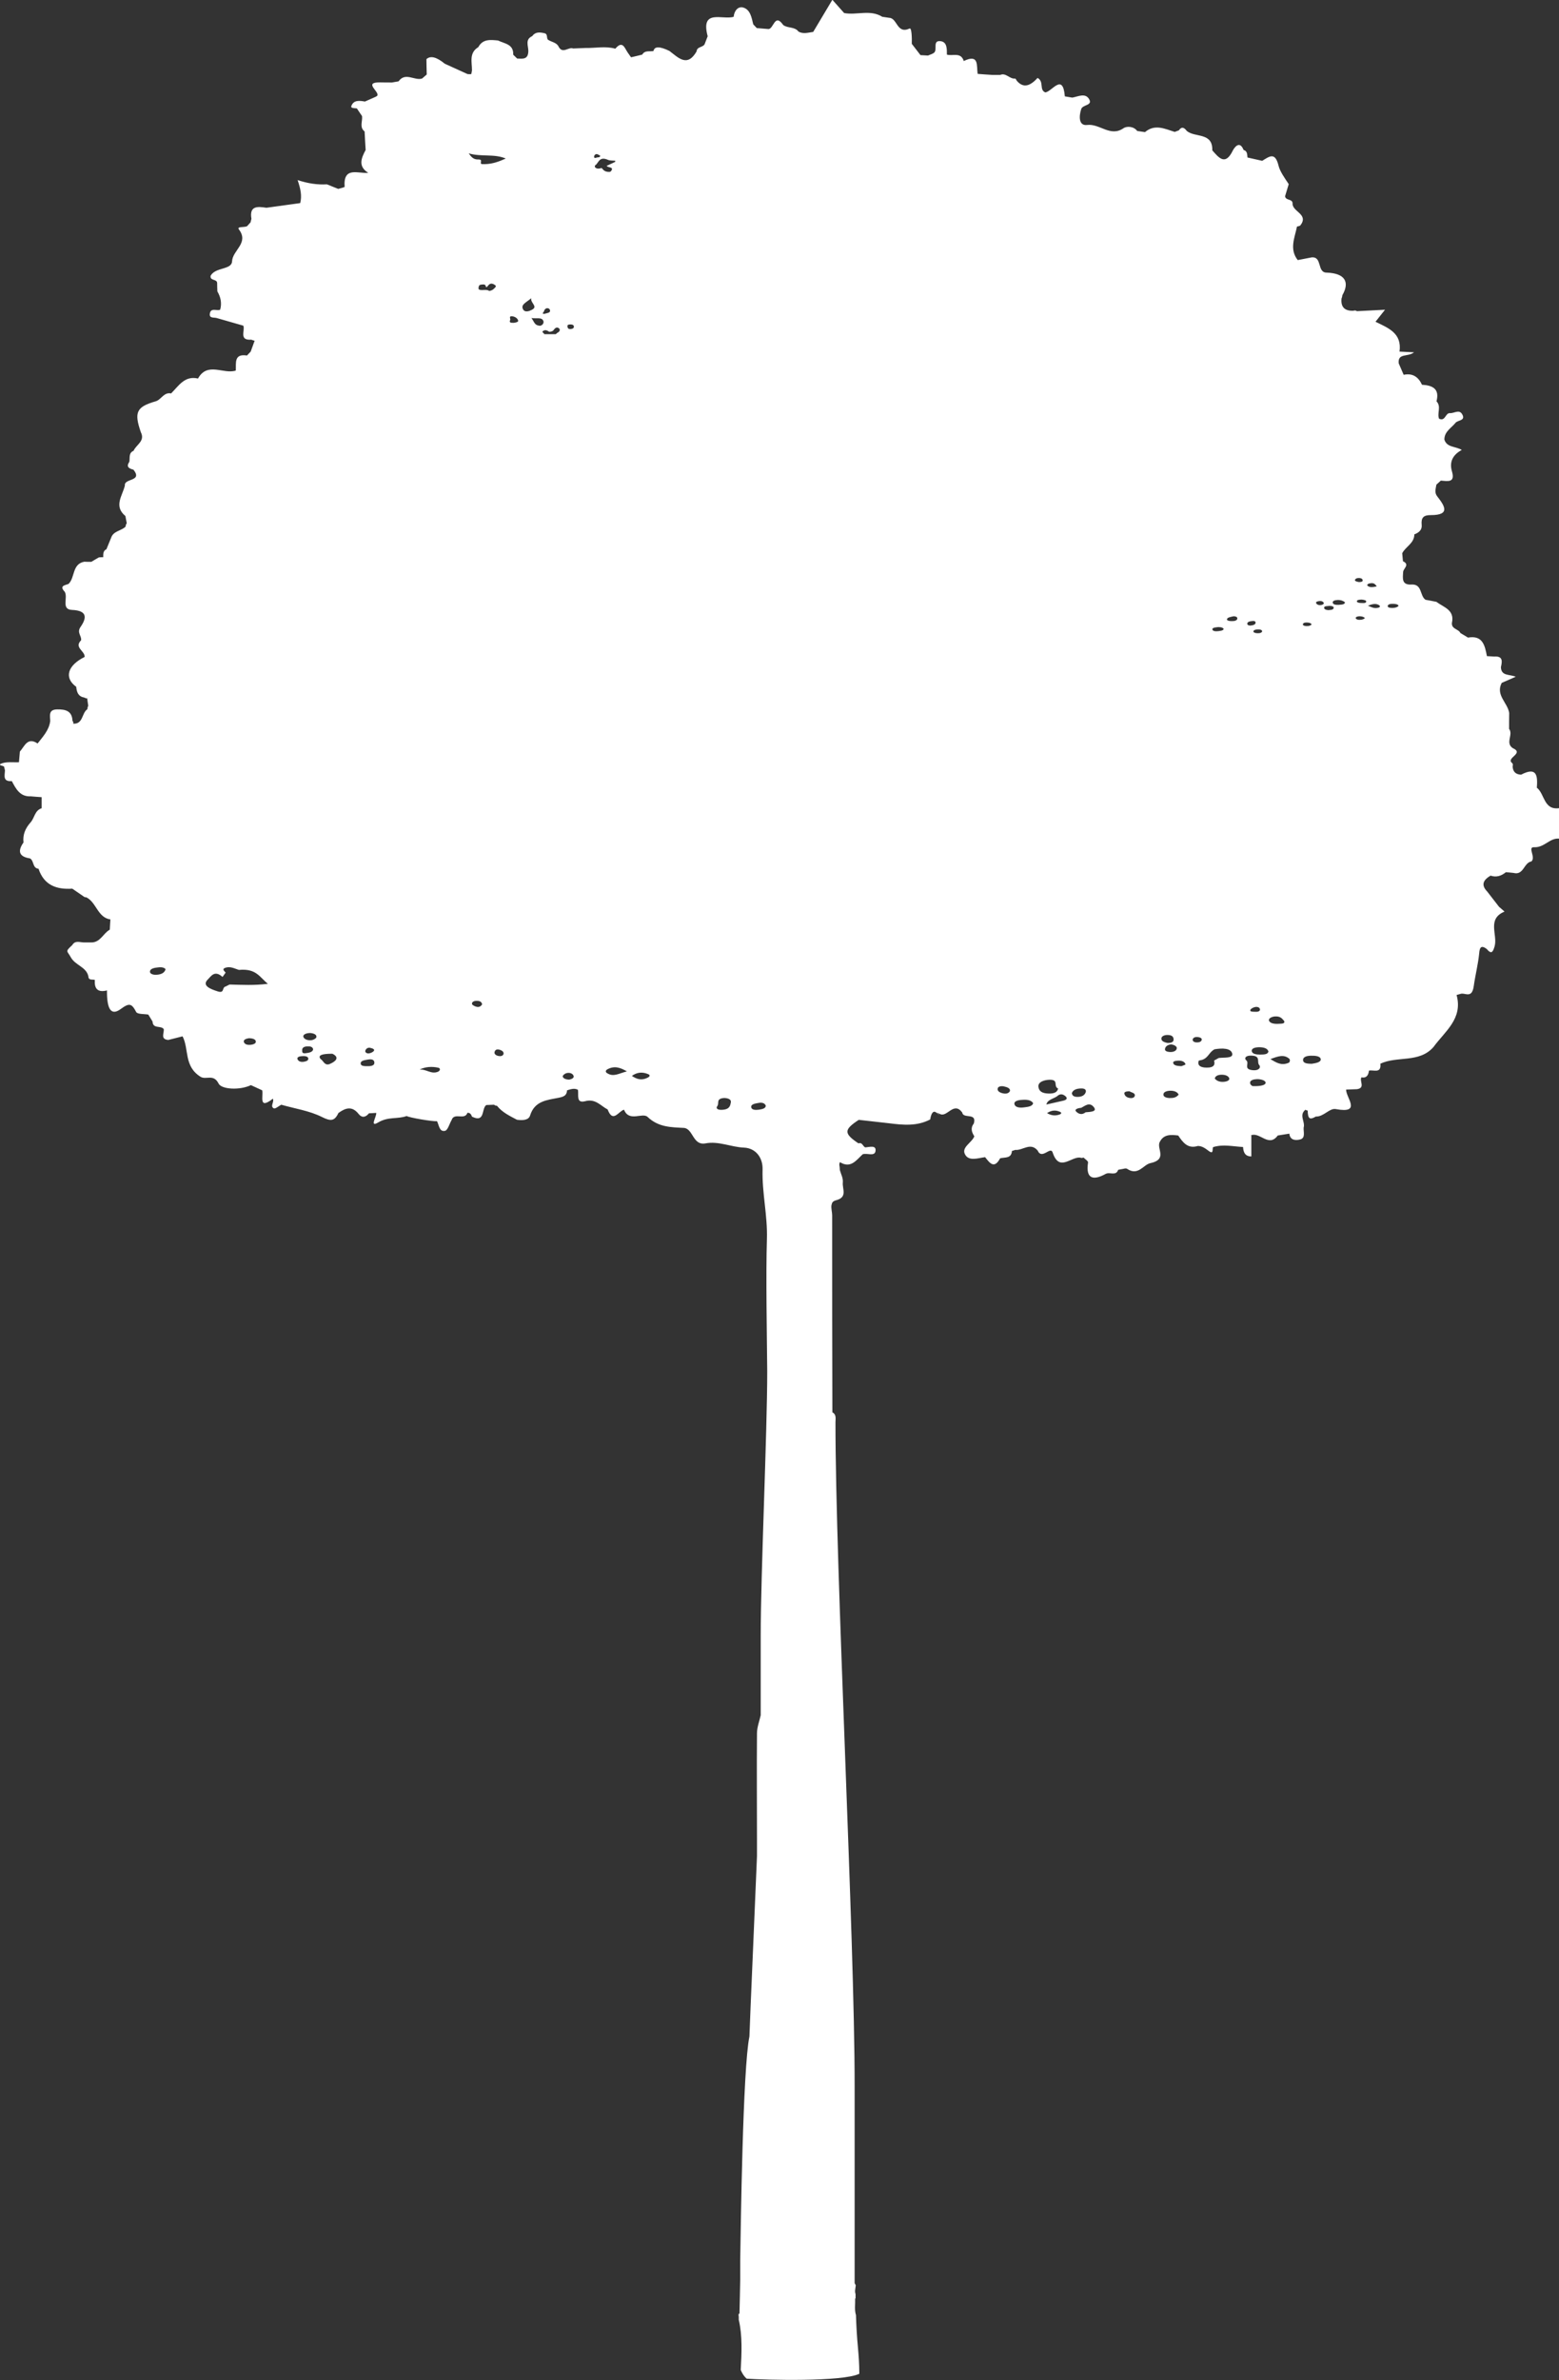 <?xml version="1.0" encoding="UTF-8"?><svg id="Layer_2" xmlns="http://www.w3.org/2000/svg" viewBox="0 0 150.55 229.69"><rect x="0" y="0" width="150.55" height="229.69" fill="#333333" stroke="none"/><defs><style>.cls-1{fill:#fff;}</style></defs><g id="object"><path class="cls-1" d="m148.41,76.05c.08-1.13.05-2.11-1.52-1.29-.52-.02-.8-.29-.82-.82.04-.1.04-.2-.03-.29-.69-.51,1.21-.93.05-1.45h0c-.76-.5.07-1.3-.36-1.86h0c0-.51,0-1.02.01-1.53-.14-.99-1.34-1.73-.72-2.91.42-.18.85-.37,1.35-.59-.6-.26-1.4-.04-1.43-.93.13-.55.21-1.08-.64-1.02h0c-.24-.01-.47-.03-.71-.04-.2-1.02-.4-2.04-1.83-1.79-.24-.15-.49-.29-.73-.44-.18-.4-.88-.37-.82-.98h0c.28-1.26-.8-1.5-1.5-2.03-.35-.07-.7-.14-1.05-.2-.57-.38-.3-1.53-1.35-1.47-.97.06-.85-.6-.81-1.22.02-.34.68-.7-.02-1.03-.02-.26-.05-.51-.07-.77.33-.65,1.17-.96,1.17-1.82.42-.16.76-.42.71-.91-.07-.7.17-.96.89-.95,1.92,0,1.32-.9.61-1.81-.29-.36-.14-.75-.08-1.13.14-.13.28-.26.43-.39.65.05,1.41.24,1.07-.9-.26-.9.07-1.58.95-2.06-.62-.37-1.44-.22-1.68-1,0-.78.67-1.11,1.08-1.62.22-.27,1.02-.19.63-.84-.29-.48-.78-.06-1.17-.09-.46-.03-.42.82-1.05.54-.22-.52.24-1.18-.25-1.68h0c.32-1.22-.39-1.54-1.4-1.6h0c-.35-.76-.91-1.14-1.77-.96-.16-.37-.32-.74-.48-1.11-.1-1.02.89-.58,1.48-1.06-.6-.03-1-.05-1.4-.07.25-1.79-1.1-2.28-2.32-2.88.28-.35.55-.7.92-1.16-1.01.05-1.86.1-2.71.14-.11-.07-.22-.09-.34-.04-.83.03-1.24-.34-1.15-1.19.05-.1.07-.2.08-.31.75-1.31.21-2.11-1.48-2.18-1.01.03-.42-1.57-1.49-1.47-.45.09-.9.17-1.34.26-.83-1.06-.29-2.16-.07-3.24.11-.01.21-.04.31-.09.87-1.1-.75-1.32-.74-2.12.02-.49-.69-.27-.72-.72.12-.39.23-.77.35-1.16,0,0,0,0,0,0t0,0c-.38-.57-.85-1.23-.98-1.77-.33-1.37-.88-.91-1.58-.48t0,0c-.47-.11-.95-.21-1.42-.32-.04-.29,0-.62-.38-.73-.4-1.01-.94-.14-1.04.06-.72,1.48-1.33.72-1.98-.02.05-1.78-1.69-1.2-2.47-1.88h0c-.23-.31-.48-.46-.76-.05h0c-.13.05-.26.1-.4.15h0c-.96-.3-1.92-.79-2.87.02-.25-.04-.5-.07-.75-.11h0c-.36-.48-1.03-.47-1.32-.27-1.28.89-2.29-.46-3.52-.31-.81.1-.8-.82-.57-1.53.14-.45,1.14-.33.76-.97-.37-.62-1.06-.24-1.62-.14-.24-.04-.48-.08-.72-.12-.19-2.29-1.21-.49-1.88-.38h0c-.62-.24-.1-1.04-.75-1.4-.62.67-1.32,1.11-2.03.25-.03-.08-.07-.15-.14-.19,0,0,0,0,0,0h0c-.53.07-.88-.59-1.44-.35-.26,0-.51,0-.77,0-.47-.03-.94-.06-1.41-.1-.12-.77.17-1.97-1.34-1.24,0,0,0,0,0,0-.28-.9-1.07-.45-1.63-.62,0,0,0,0,0,0,0-.55.03-1.24-.64-1.3-.74-.07-.28.78-.57,1.09-.15.15-.4.2-.61.3-.24-.01-.49-.03-.73-.04l-.84-1.09c.02-.54-.01-1.58-.21-1.48-1.24.58-1.18-1.01-1.97-1.03h0c-.22-.03-.45-.07-.67-.1-1.17-.73-2.47-.13-3.68-.36-.41-.46-.81-.91-1.14-1.28-.67,1.13-1.26,2.11-1.85,3.1h0c-.47.06-.95.23-1.42-.03-.37-.5-1.04-.3-1.48-.64-.84-1.21-.92.47-1.46.39-.37-.03-.73-.06-1.09-.09l-.34-.36c-.16-.64-.27-1.41-.96-1.62-.5-.15-.88.31-.93.89-1.05.34-3.23-.82-2.51,1.88-.09.22-.17.44-.26.67-.1.44-.78.28-.81.79h0c-.9,1.56-1.75.62-2.62-.04q-1.41-.69-1.54,0c-.37.09-.83-.1-1.09.35h0c-.36.09-.72.18-1.08.26,0,0,0,0,0,0-.1-.15-.2-.29-.31-.44-.31-.43-.49-1.24-1.21-.39h0c-.95-.27-1.9-.05-2.86-.07h0c-.4.02-.81.03-1.21.05-.45-.18-1,.55-1.39-.15-.21-.46-.72-.46-1.06-.71-.14-.2.02-.57-.36-.62-.43-.1-.85-.13-1.15.29-.7.31-.37.94-.37,1.41,0,.87-.54.77-1.08.75-.13-.12-.25-.25-.38-.37.05-1.03-.84-1.06-1.46-1.37h0c-.73-.07-1.48-.17-1.91.64h0c-.91.55-.61,1.44-.61,2.24h0c-.02.12-.04.24-.07.36-.12.02-.24.01-.36,0l-2.2-1q-1.19-.98-1.77-.44c0,.49.02.99.03,1.48l-.45.39h0c-.74.23-1.61-.65-2.27.27h0c-.21.04-.42.07-.63.11h0,0c-.39,0-.77,0-1.16-.01-1.68-.02.03.93-.28,1.3-.04.02-.08.05-.12.08-.35.16-.7.31-1.06.47-.52-.09-1.09-.17-1.31.43-.09.24.33.2.53.23.17.25.33.5.5.74.07.5-.28,1.07.25,1.49.03.59.06,1.19.1,1.78-.42.79-.76,1.58.25,2.21-.96.1-2.43-.66-2.28,1.35,0,.05-.41.13-.62.2-.36-.15-.73-.29-1.09-.44-.9.05-1.79-.07-2.83-.41.29.85.43,1.53.25,2.22-1.09.15-2.17.3-3.26.45-.83-.12-1.67-.23-1.45,1.07h0c-.03.11-.06.22-.08.33-.11.13-.23.25-.34.38-.27.14-1.02,0-.79.31,1,1.32-.61,2-.66,3.08-.04.84-1.6.54-2.07,1.39-.09.51.61.29.63.7,0,.27.01.54.02.81.32.55.45,1.14.27,1.77-.34.14-.93-.24-1,.41-.05.43.4.32.66.39.86.25,1.72.49,2.58.74.18.49-.45,1.44.77,1.35.1.05.21.08.32.1-.13.35-.25.7-.38,1.05h0c-.12.13-.24.25-.36.38-1.28-.2-1.04.73-1.08,1.45-1.19.39-2.73-.88-3.65.77-1.3-.3-1.87.72-2.6,1.44-.7-.15-.94.6-1.49.76-1.85.53-2.1,1.05-1.43,2.98.44.86-.45,1.2-.7,1.79-.5.22-.34.68-.41,1.07-.35.51,0,.65.4.76.92,1.16-.93.81-.83,1.52-.23.99-1.11,1.99.05,2.95.04.23.09.47.13.7-.07.09-.11.2-.11.32-.42.42-1.18.41-1.4,1.08-.15.37-.3.74-.45,1.1-.34.16-.31.47-.31.77h0c-.14,0-.28.01-.42.02-.24.14-.49.28-.73.43h0c-.23,0-.46,0-.69-.01-1.18.23-.87,1.52-1.51,2.14-.36.14-.92.18-.37.76.34.56-.37,1.7.69,1.75,1.5.06,1.45.76.84,1.64-.39.55.12.87.05,1.29-.71.71.4,1.04.34,1.61,0,0,0,0,0,0,0,0,0,0,0,0-1.66.82-2,2.02-.81,2.88.05.5.18.93.76,1.03.09.05.19.09.3.09.03-.02.06-.05.09-.07,0,0,0,0,0,.01,0,0-.09.05-.09.05.03.24.06.47.1.71-.05.11-.08.22-.08.34-.56.36-.39,1.45-1.37,1.4.03-.11,0-.2-.07-.27-.04-.96-.66-1.12-1.47-1.11-.88.01-.69.61-.68,1.12-.11.89-.71,1.51-1.22,2.17-.98-.65-1.25.26-1.71.78-.03.34-.06.68-.09,1.03-.58.03-1.23-.08-1.73.14-.33.15.17.18.29.28.03.12.06.25.09.37-.03.5-.22,1.1.66,1.03.4.75.79,1.52,1.83,1.47.35.03.7.06,1.05.08v1.07c-.68.21-.68.96-1.09,1.39-.48.55-.75,1.16-.66,1.91h0c-.59.84-.44,1.38.63,1.54.4.23.22.94.82,1,.53,1.59,1.74,2.02,3.26,1.92.36.25.72.49,1.08.74.08.07.17.1.26.09.99.47,1.1,1.96,2.34,2.14l-.06.99c-.63.34-.89,1.21-1.75,1.23-.25,0-.51,0-.76,0-.39-.01-.83-.22-1.11.25-.73.67-.49.54-.15,1.17.44.8,1.48.92,1.7,1.83.01.46.4.28.63.37-.07.87.3,1.23,1.17,1.01h0c-.02,1.86.42,2.46,1.32,1.8.83-.61,1.06-.56,1.5.28.12.23.76.18,1.17.25.14.22.28.45.41.67.03.74.81.36,1.08.73.06.39-.36.98.44,1.05h0l1.38-.35c.64,1.24.11,2.88,1.73,3.9.53.34,1.26-.32,1.75.66.28.56,2.02.67,3.12.15.36.17.73.33,1.09.5.13.54-.39,1.92,1.03.81.16.31-.3.73.09.93.14.07.48-.22.72-.35,1.32.38,2.72.58,3.92,1.18.84.42,1.22.43,1.6-.38.67-.49,1.31-.71,1.94.08.33.42.69.34,1.01-.05.23-.01.46-.03.7-.04.05.36-.69,1.45.21.91.96-.57,1.86-.29,2.73-.61.26.16,2.49.54,2.93.5.2.38.22,1.05.77.93.27-.05.43-.68.64-1.04.26-.78,1.26.06,1.53-.7.26-.02.36.16.44.37,1.26.62.91-.72,1.35-1.1,0,0,.02,0,.03,0,0,0,0-.02,0-.02.25-.01.5-.02.75-.03.08.07.17.1.28.1.51.64,1.23.98,1.93,1.35.5.07,1.12.07,1.27-.41.44-1.42,1.65-1.49,2.75-1.71.48-.1.79-.2.82-.72.35-.1.69-.24,1.05-.05.09.47-.21,1.34.7,1.1,1-.27,1.48.44,2.17.8.51,1.35,1.05.16,1.58.02.49,1.23,1.78.23,2.28.7,1.06,1.01,2.28.99,3.53,1.06.88.11.83,1.72,2.06,1.49,1.28-.24,2.46.36,3.72.41,1.12.05,1.83.96,1.79,2.12-.06,2.25.49,4.44.42,6.7-.11,3.4,0,9.37.03,12.77,0,5.87-.63,19.62-.63,25.49,0,1.35,0,2.7,0,4.05,0,.37,0,.74,0,1.1,0,.85,0,1.7,0,2.55-.13.58-.36,1.16-.36,1.74-.03,3.46,0,6.92,0,10.38,0,.49,0,.99,0,1.48-.04,1.22-.7,16.18-.73,17.4-.64,3.05-.84,18.55-.89,21.61,0,.61,0,1.23,0,1.84-.02,1.09-.04,2.18-.07,3.28-.03.02-.05.03-.08.05,0,.03,0,.07-.01.1,0,.06.02.12.02.18,0,.09,0,.19,0,.28.36,1.5.28,3.24.19,4.84.14.33.32.62.57.84,1.8.13,9.26.32,10.88-.47,0-.04,0-.09,0-.14,0-.8-.06-1.6-.13-2.39-.1-1.05-.16-2.09-.19-3.13-.16-.51-.06-1.06-.08-1.59.01-.01.03-.02.04-.04,0-.13,0-.26,0-.39-.04-.13-.06-.27-.04-.42.02-.15.04-.3.06-.44-.04-.07-.08-.14-.11-.21v-1.83c0-.25,0-.5,0-.75v-16.46c.01-14.14-1.86-49.9-1.85-64.03,0-.35.11-.75-.3-.97-.01-5.48-.03-13.53-.02-19.01,0-.28-.11-.66-.07-.96.02-.07.04-.15.06-.22.06-.12.17-.21.35-.26,1.19-.29.62-1.1.69-1.73.04-.42-.18-.8-.29-1.2,0-.17-.02-.34-.05-.51,0-.08.02-.16.06-.25,1.04.65,1.58-.19,2.2-.76.42-.15,1.17.26,1.24-.33.07-.58-.6-.36-.99-.33-.24-.09-.28-.53-.66-.39-1.43-.96-1.42-1.32.03-2.27l2.93.33c1.35.17,2.7.3,3.97-.37.05-.36.21-.93.56-.68.98.67-.55-.27.42.17.67.3,1.3-1.25,2.11-.16.09.65,1.44-.03,1.12,1.06-.34.43-.21.84.05,1.24h0c-.25.62-1.23,1.04-.92,1.7.35.75,1.26.4,1.96.31.44.56.88,1.18,1.45.11.45-.12,1.09.05,1.14-.71.11-.02.21-.06.31-.1.73.08,1.48-.78,2.18.07.4.91,1.23-.45,1.44.17.62,1.91,1.74.43,2.63.5l.18.04.18-.04c.15.16.46.34.43.48-.25,1.64.57,1.72,1.69,1.1.41-.23,1,.24,1.22-.4.05,0,.1-.02.15-.03.18-.03.35-.06.52-.1.08,0,.15,0,.2.04,1.06.71,1.57-.41,2.23-.55,1.64-.35.67-1.32.88-1.97.37-.84,1.09-.79,1.82-.7.45.67.92,1.31,1.89,1.01.44,0,.74.25,1.08.5.48.34.29-.22.4-.39.96-.3,1.93-.06,2.89-.01.03.52.2.91.8.91v-2.01l-.03-.03c.86-.35,1.71,1.21,2.58.02.37-.06.75-.12,1.12-.18.07.71.71.65,1.05.56.53-.14.3-.73.33-1.14.18-.56-.49-1.21.18-1.73.06.05.13.08.21.08h0c.02.8.19.93.79.58.76.03,1.31-.83,1.92-.72,2.55.47.99-1.09,1-1.88l1.06-.04c.82-.13.21-.78.42-1.14.51.09.67-.22.73-.65.43-.11,1.2.33,1.1-.67,1.64-.77,3.75-.04,5.13-1.61,1.1-1.51,2.86-2.73,2.23-5.02l.35-.1c.45-.18,1.13.53,1.31-.77.14-1.01.41-2.06.52-3.12.04-.46.11-.92.73-.45.48.58.61.24.76-.25.32-1.12-.77-2.64.96-3.36-.18-.15-.35-.3-.53-.46-.38-.49-.76-.98-1.14-1.47-.65-.67-.35-1.14.32-1.54.56.19,1.04.03,1.48-.33.25.02.5.04.74.07.98.26.99-1,1.73-1.11.44-.42-.41-1.4.25-1.37,1.01.05,1.51-.92,2.43-.83v-2.94c-1.5.21-1.39-1.35-2.14-1.96ZM15.11,94.07c-.32.02-.63-.09-.63-.29,0-.32.44-.39.86-.43.33-.03.55.05.65.18-.1.37-.43.51-.88.54Zm9.07,6.76c-.34.03-.58-.08-.63-.28-.05-.21.19-.32.51-.36.32.01.6.09.64.29.05.21-.21.32-.52.35Zm-2.01-5.82c-.12.06-.25.13-.38.19-.39.09-.07.7-.78.47-.71-.23-1.57-.56-.91-1.18.27-.26.62-.91,1.39-.21.1-.14.2-.28.3-.42-.14-.16-.39-.35-.02-.47.49-.16.89.09,1.3.21,1.69-.16,2,.71,2.8,1.34-1.32.17-2.52.1-3.71.07Zm7.25,7.44c-.33.07-.58,0-.68-.21-.08-.17.06-.28.33-.31.3-.03.59-.02.69.16.06.22-.11.31-.35.36Zm.09-.81c-.37.05-.32-.16-.33-.28-.02-.26.2-.4.63-.38.27,0,.4.12.43.28-.04.28-.4.34-.73.38Zm1.04-1.54c-.02.11-.28.26-.47.28-.42.05-.75-.12-.79-.35-.03-.16.21-.34.68-.34.31.03.64.14.58.41Zm1.33,2.57c-.55.22-.62-.29-.92-.47q-.44-.52,1.14-.51c.8.39.2.8-.22.97Zm3.41-1.31c.06-.14.18-.26.41-.25.32.06.51.17.4.31-.08.11-.32.23-.51.24-.26,0-.36-.16-.3-.3Zm.2,1.53c-.29,0-.65,0-.66-.25-.02-.29.38-.33.72-.39.36-.06.57.02.6.26.04.29-.24.39-.66.38Zm6.82.53c-.66.29-1.13-.26-1.79-.2.58-.29,1.21-.31,1.81-.18.24.06.17.29-.02.38Zm3.76-6.25c-.2-.03-.47-.18-.49-.28-.03-.2.2-.34.58-.3.28.03.36.17.4.32-.07.15-.24.3-.49.26Zm1.18-69.09c-.19-.13-.42-.1-.66-.09-.17,0-.4,0-.38-.18.01-.12.02-.29.19-.33.13-.02.4-.08.48.06.07.13.04.3.24.04.12-.15.27-.29.55-.15.11.06.28.15.19.26-.14.17-.29.34-.62.39Zm.89,73.83c-.3-.07-.44-.22-.37-.42.05-.15.18-.27.46-.19.28.08.43.22.4.41-.06.18-.26.25-.5.19Zm-1.32-86.07c-.39,0-.41.03-.37-.29.02-.12-.09-.16-.23-.16-.49.02-.68-.21-.96-.59,1.23.36,2.47.02,3.58.5-.67.3-1.27.52-2.01.54Zm2.74,15.31c-.39.03-.36-.13-.28-.31,0-.11-.14-.34.15-.32.31.02.58.22.61.44.01.12-.26.18-.48.2Zm2.88-.97c.15-.14.08-.37.38-.44.23,0,.28.13.3.22.03.24-.3.25-.52.32-.06.02-.27,0-.16-.1Zm-1.25-.2c-.27.1-.54.11-.66-.1-.3-.48.3-.69.77-1.1-.1.5.82.85-.11,1.19Zm.9,1.45c-.47-.03-.5-.38-.77-.74.51.09.99-.11,1.15.28.09.21-.11.48-.38.47Zm1.78.66c-.08.04-.13.11-.2.16h-1.12c.02-.12-.31-.19-.09-.32.23-.14.41-.02.58.09.19-.01.35-.05.43-.18.09-.13.25-.3.44-.2.2.1.21.31-.05.46Zm1.11,72.1c-.37-.01-.62-.13-.64-.32,0-.1.2-.27.38-.31.32-.08.58.05.66.24.09.21-.13.33-.41.39Zm.08-72.43c-.25-.02-.24-.15-.26-.28-.02-.16.17-.17.3-.17.2,0,.33.08.32.23-.01.16-.17.21-.37.22Zm2.31-16.64c0-.11.09-.24.24-.25.12,0,.25.11.35.15,0,.21-.23.14-.35.19-.15.07-.25.03-.24-.1Zm.72,1.09c-.54.2-.79-.14-.57-.29.29-.2.34-.87,1.2-.49.18.08.46.06.69.08v.11c-.27.13-.55.26-.83.39.15.18.62.1.5.38-.04.09-.09.19-.23.2-.25.01-.46-.06-.6-.21-.05-.06-.15-.17-.16-.17Zm.54,87.36c-.19-.12-.16-.29.05-.39.66-.34,1.19-.17,1.86.21-.82.22-1.3.56-1.9.18Zm3.91.43c-.61.31-1.07.13-1.52-.17.45-.33.96-.42,1.55-.18.25.1.19.24-.03.35Zm8.04,2.37c-.06.31-.1.68-.81.73-.41.03-.7-.09-.49-.38.19-.26-.17-.71.67-.76.43.02.67.17.63.42Zm2.7.72c-.3.04-.64.03-.72-.18-.12-.34.34-.42.74-.48.32-.05.56.04.65.27,0,.26-.32.34-.67.39Zm24.25-1.8c-.12.23-.37.29-.69.22-.38-.09-.57-.27-.48-.51.06-.16.34-.21.57-.16.34.07.65.19.6.45Zm1.33,1.58c-.39.05-.78,0-.88-.26-.13-.33.3-.45.73-.47.43-.03.86,0,1.06.32-.07.32-.51.36-.91.41Zm1.42-1.98c-.07-.49.58-.68,1.1-.69.9,0,.3.62.8.85-.08.36-.39.5-.94.48-.66-.02-.91-.26-.96-.64Zm2.05,2.66c-.41.15-.81.11-1.22-.13.45-.3.84-.3,1.24-.13.19.08.15.2-.02.26Zm.35-1.33c-.51.12-1.01.23-1.63.37.09-.51.84-.58,1.13-.88.3-.21.56-.05.71.08.19.16.18.34-.21.43Zm.84-.76c.12-.3.47-.42.92-.42.39,0,.47.19.4.38-.1.28-.39.46-.88.43-.35-.02-.45-.2-.45-.4Zm1.31,1.88c-.43.35-.79.07-.94-.11-.14-.17.2-.3.52-.32.37-.19.79-.58,1.2-.09.39.46-.28.48-.78.52Zm4.28-1.38c-.32-.04-.49-.21-.53-.41-.04-.21.23-.22.47-.24.21.12.57.16.54.41-.02.19-.23.28-.48.24Zm4.53-4.8c-.02.23-.28.39-.71.36-.26-.02-.45-.11-.43-.28.03-.23.2-.4.6-.46.31.06.56.2.54.38Zm-1.49-.97c.05-.21.3-.32.63-.31.46.01.56.23.55.46,0,.22-.23.32-.58.31-.36-.07-.64-.2-.59-.46Zm.84,5.78c-.33-.01-.62-.1-.64-.31-.03-.26.27-.39.68-.4.4,0,.67.13.79.37-.16.21-.4.35-.83.33Zm1.09-3.08c-.43-.02-.71-.07-.78-.28-.07-.21.22-.23.43-.25.41-.03.69.11.75.35.01.05-.31.14-.4.18Zm3.45-42.37c.26-.01.52,0,.64.17-.04.17-.3.19-.55.22-.24.03-.47,0-.53-.13-.08-.17.18-.23.44-.25Zm-2.07,40.07c-.17-.03-.32-.13-.28-.3.05-.16.24-.24.5-.21.25.03.42.13.36.3-.06.15-.22.24-.58.21Zm2.71,3.81c-.4.03-.69-.1-.86-.32.04-.21.25-.34.56-.36.4-.03.74.09.83.32.08.21-.21.34-.53.36Zm-.48-2.3l-.45.25c.11.37.02.69-.72.68-.68,0-.9-.28-.76-.67.11-.03.22-.06.33-.08.63-.22.66-.75,1.2-1.02.75-.13,1.57-.11,1.7.4.12.5-.78.37-1.3.44Zm1.79-42.37c-.04.16-.28.22-.56.21-.23,0-.48-.06-.43-.2.06-.17.39-.21.65-.27.3.02.37.13.34.25Zm2.41,1.17c-.02.14-.17.21-.42.21-.24,0-.45-.07-.43-.19.02-.12.24-.19.48-.18.2,0,.34.05.36.17Zm-.21,36.52c-.01.19-.24.24-.48.22-.19-.01-.54.02-.45-.19.05-.11.28-.24.47-.27.22-.04.45.05.45.23Zm-.73-37.49c.25-.02.31.07.3.18-.02.16-.22.23-.49.26-.23,0-.32-.09-.31-.19,0-.17.24-.23.51-.25Zm-.63,42.38c-.2-.28.08-.44.46-.44,1.04,0,.55.61.82.91.19.22-.02.55-.59.5-1.04-.08-.27-.69-.69-.98Zm.61,2.5c.06,0-.26-.11-.21-.37.04-.2.34-.29.68-.3.41,0,.82.14.82.35,0,.2-.4.36-1.29.32Zm.76-3.04c-.39,0-.76-.06-.81-.33-.04-.28.33-.37.7-.38.45,0,.82.1.91.41-.06.31-.46.29-.81.3Zm.85-3.32c-.03-.16.23-.33.57-.36.54-.04.7.21.9.44.1.29-.27.25-.53.27-.46.03-.89-.05-.95-.36Zm1.91,4.11c-.72.31-1.18-.01-1.77-.35.73-.28,1.31-.49,1.83-.03.09.08.06.33-.06.38Zm1.37-42.33c.04-.14.25-.18.49-.15.18.02.31.08.35.18-.1.12-.27.17-.52.16-.2-.01-.35-.08-.32-.18Zm.85,42.43c-.36-.01-.77-.02-.83-.3-.06-.31.25-.47.73-.48.43-.01.94.03.97.34.03.28-.45.38-.87.44Zm.9-44.27c-.25.03-.41-.06-.47-.18-.06-.11.08-.18.27-.2.27-.04.39.05.47.17.01.11-.11.19-.28.21Zm.78.49c-.3,0-.5-.09-.48-.25.02-.16.31-.13.51-.16.24,0,.44.05.41.2-.02.14-.19.2-.44.2Zm1-.51c-.3.01-.63,0-.65-.22-.02-.16.18-.24.49-.25.34,0,.54.1.69.22,0,.21-.29.23-.53.24Zm1.51-2.43c.04-.1.18-.17.38-.16.27.01.35.12.35.24,0,.12-.16.15-.37.15-.21-.04-.42-.09-.37-.23Zm.55,3.87c-.26.03-.46-.04-.49-.16-.02-.09.13-.17.35-.18.25,0,.42.06.54.17-.08.09-.21.15-.4.17Zm0-1.62c-.2,0-.39-.07-.38-.16,0-.14.25-.17.48-.17.21.03.45.06.42.21-.04.17-.31.12-.51.12Zm.8-1.88c.51-.12.6.1.74.28-.36.07-.72.14-.92-.1-.03-.04.08-.16.18-.18Zm.91,2.33c-.42.12-.67-.05-1.02-.19.41-.15.73-.25,1.06-.06.13.08.15.19-.04.25Zm1.36.03c-.23,0-.48-.03-.47-.18,0-.16.23-.23.53-.22.23.01.44.04.52.18-.09.14-.3.21-.58.22Z"/></g></svg>